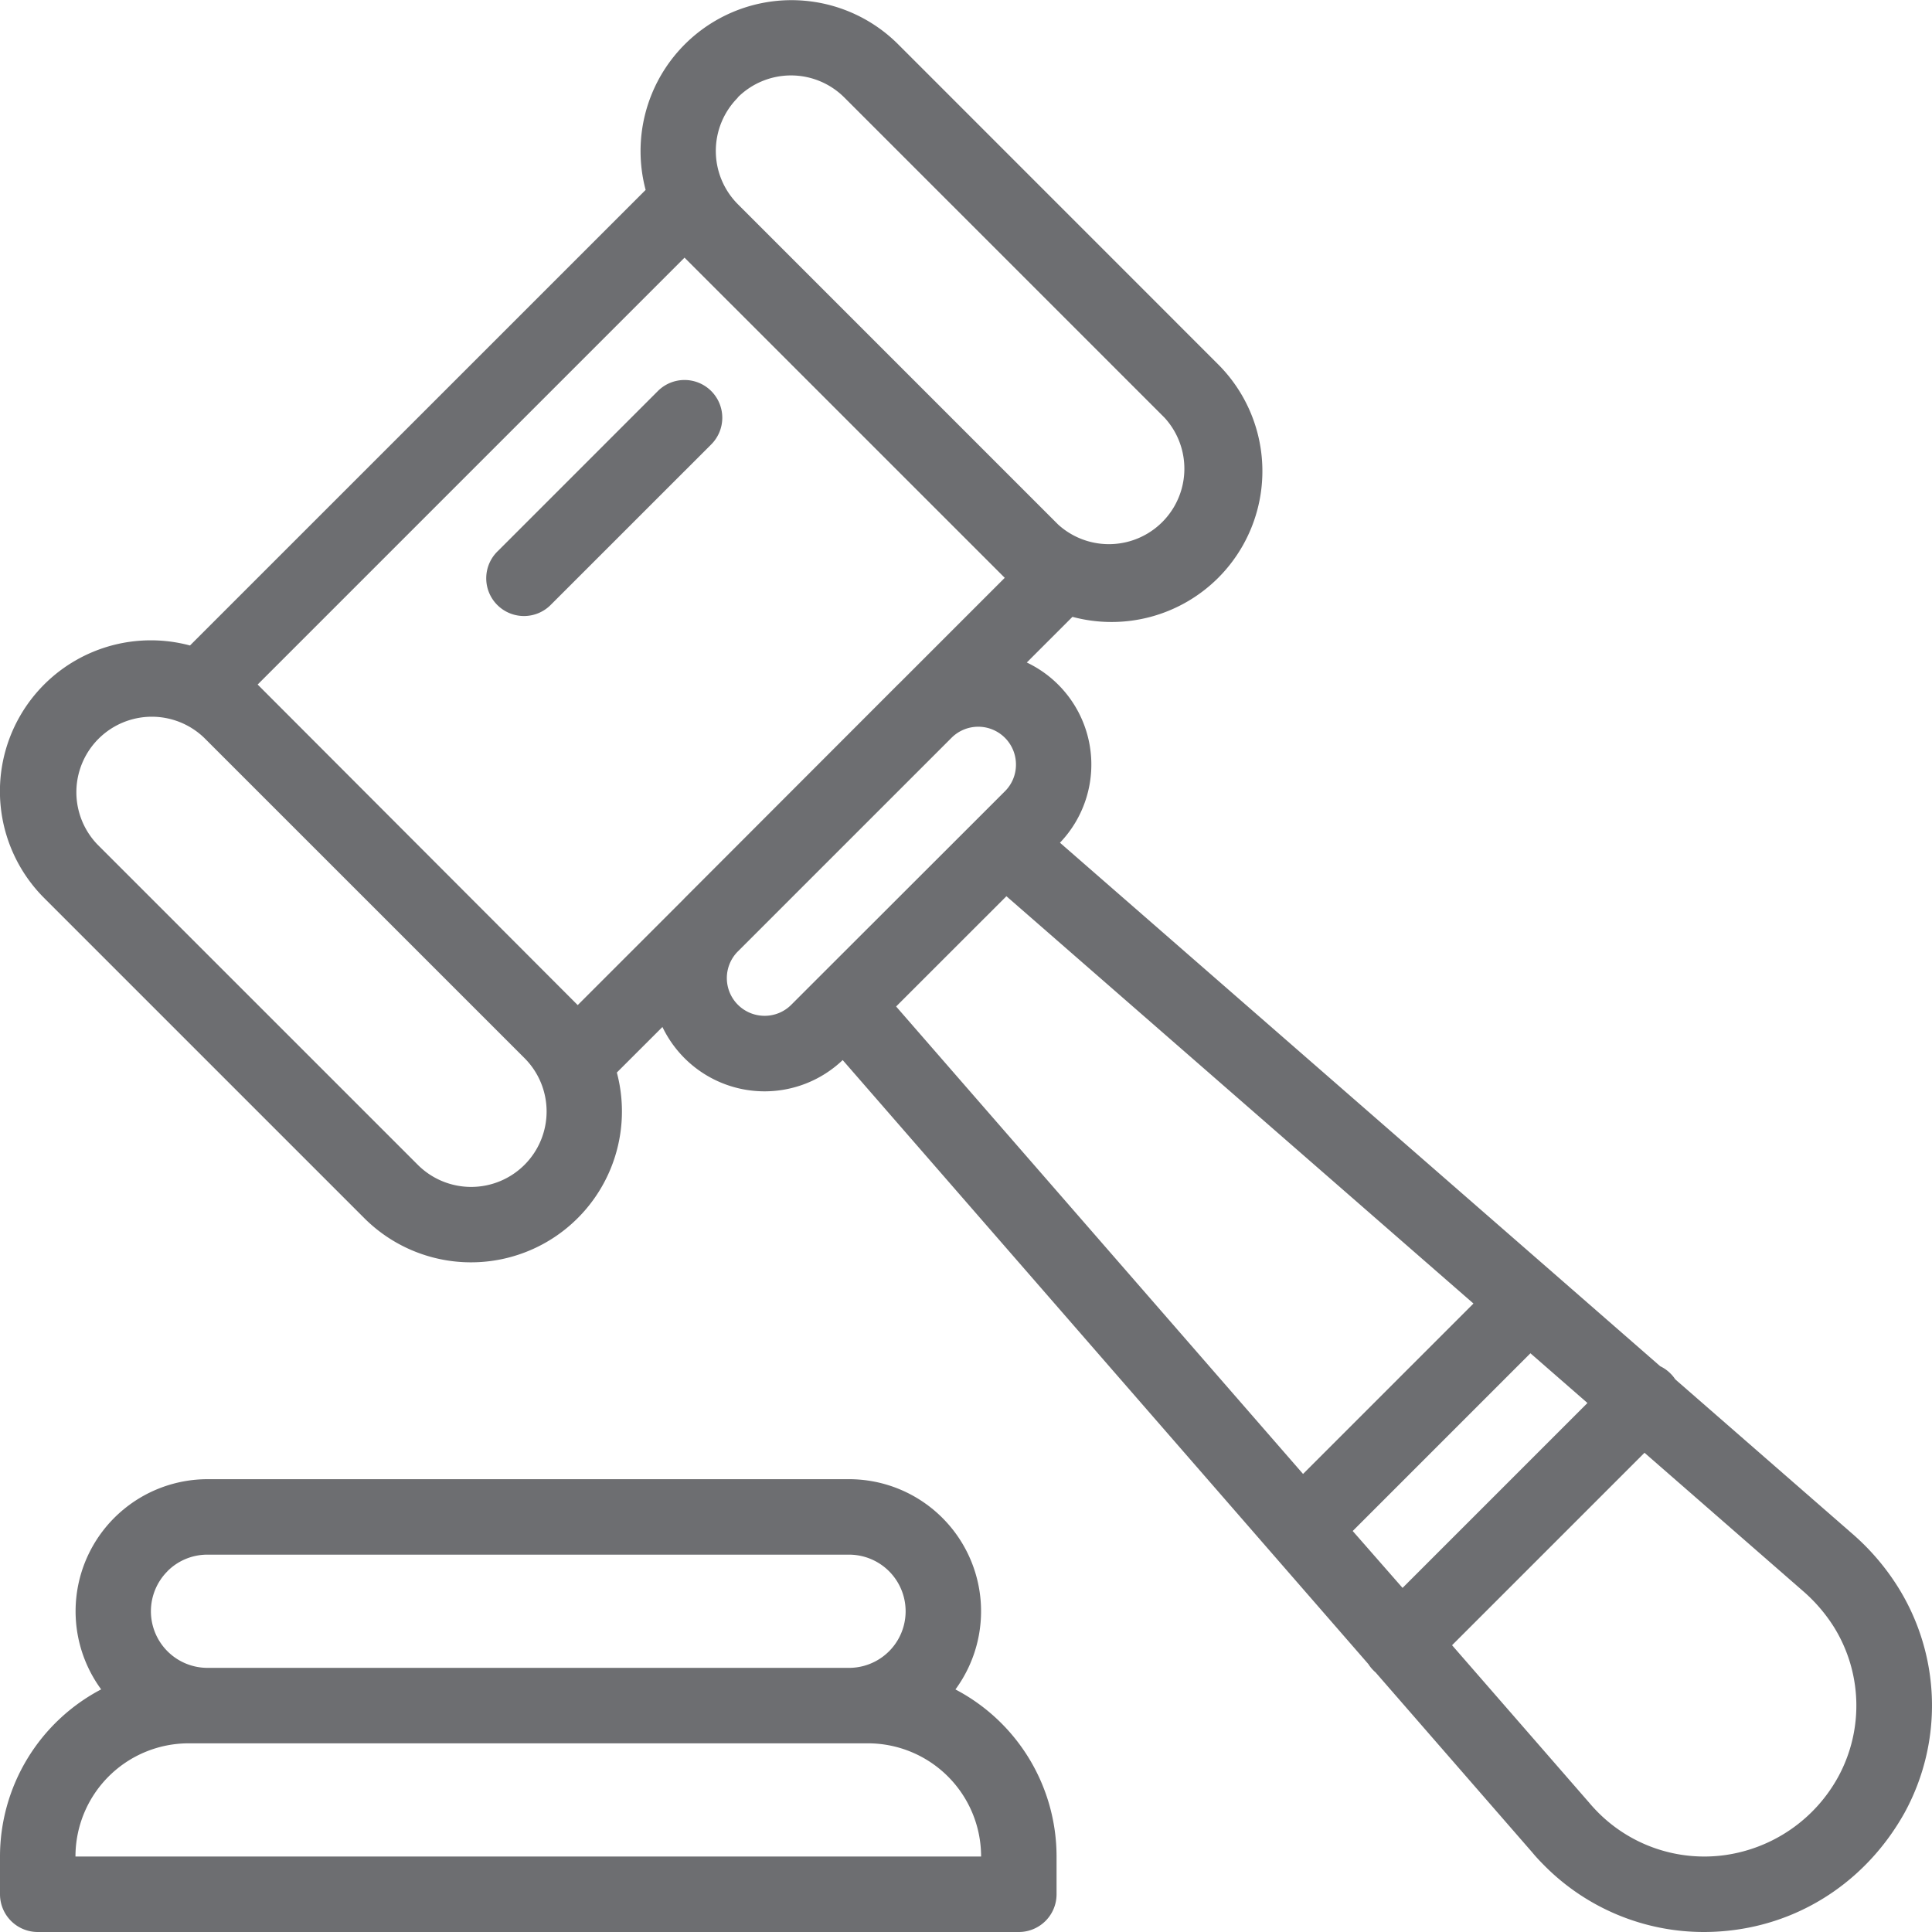 <svg xmlns="http://www.w3.org/2000/svg" viewBox="0 0 512 512"><defs><style>.cls-1{fill:#6d6e71;}</style></defs><title>maso</title><g id="Capa_2" data-name="Capa 2"><g id="Capa_1-2" data-name="Capa 1"><path class="cls-1" d="M253.2,447.72A35,35,0,0,0,225,392H55A35,35,0,0,0,26.81,447.7,50.06,50.06,0,0,0,0,492v10a10,10,0,0,0,10,10H270a10,10,0,0,0,10-10V492A50,50,0,0,0,253.2,447.72ZM44.39,416.37A14.91,14.91,0,0,1,55,412H225a15,15,0,1,1,0,30H55a15,15,0,0,1-10.61-25.61ZM20,492a30,30,0,0,1,30-30H230a30,30,0,0,1,30,30Z"/><path class="cls-1" d="M502.69,420.12a62.86,62.86,0,0,0-12-13.83l-46.73-40.75a9.26,9.26,0,0,0-1.27-1.55,9.65,9.65,0,0,0-2.71-1.92l-28.25-24.65L280.9,223.33a29.94,29.94,0,0,0-8.79-47.76l12.1-12.1a40,40,0,0,0,38.62-10.33,40,40,0,0,0,0-56.57L238,11.72a40,40,0,0,0-66.9,38.61L50.35,171.06A40,40,0,0,0,11.72,238l84.85,84.85a40,40,0,0,0,66.9-38.62l12.08-12.07a30.17,30.17,0,0,0,5.86,8.27,30,30,0,0,0,41.91.5L362.63,441a9.42,9.42,0,0,0,1.36,1.69,6.64,6.64,0,0,0,.55.51l41.51,47.69c1,1.22,2.14,2.42,3.28,3.56A59.49,59.49,0,0,0,451.61,512a61.3,61.3,0,0,0,8.41-.59c18.83-2.6,35.1-13.87,44.65-30.9A59.19,59.19,0,0,0,502.69,420.12ZM358.48,405.73l47.1-47.1,15.11,13.18-49,49Zm-121-139,29.23-29.22L390.48,345.45l-45.16,45.16Zm-42-240.88a20,20,0,0,1,28.29,0l84.85,84.85A20,20,0,0,1,280.41,139L195.56,54.14h0A20,20,0,0,1,195.55,25.86ZM139,308.69a20,20,0,0,1-28.28,0L25.86,223.84a20,20,0,0,1,28.27-28.29L139,280.41A20,20,0,0,1,139,308.69ZM68.28,181.41,181.41,68.28l84.86,84.85-28,28c-.1.08-.18.17-.28.26L181.44,238l-.34.36-28,28ZM202.63,269.2a10,10,0,0,1-7.2-16.95l56.81-56.8a10,10,0,0,1,17,7.18,9.91,9.91,0,0,1-2.93,7.07l-7,7-.14.14L216.8,259.17l-.06.06-7,7A9.93,9.93,0,0,1,202.63,269.2ZM487.22,470.74a40.69,40.69,0,0,1-29.94,20.86,39.73,39.73,0,0,1-33.81-11.33c-.76-.77-1.5-1.57-2.19-2.38l-.09-.11L384.81,436l51-51,41.75,36.42.09.08a42.85,42.85,0,0,1,8.25,9.5A39.46,39.46,0,0,1,487.22,470.74Z"/><path class="cls-1" d="M188.48,103.63a10,10,0,0,0-14.14,0l-42.43,42.43a10,10,0,1,0,14.14,14.14l42.43-42.42A10,10,0,0,0,188.48,103.63Z"/></g></g></svg>